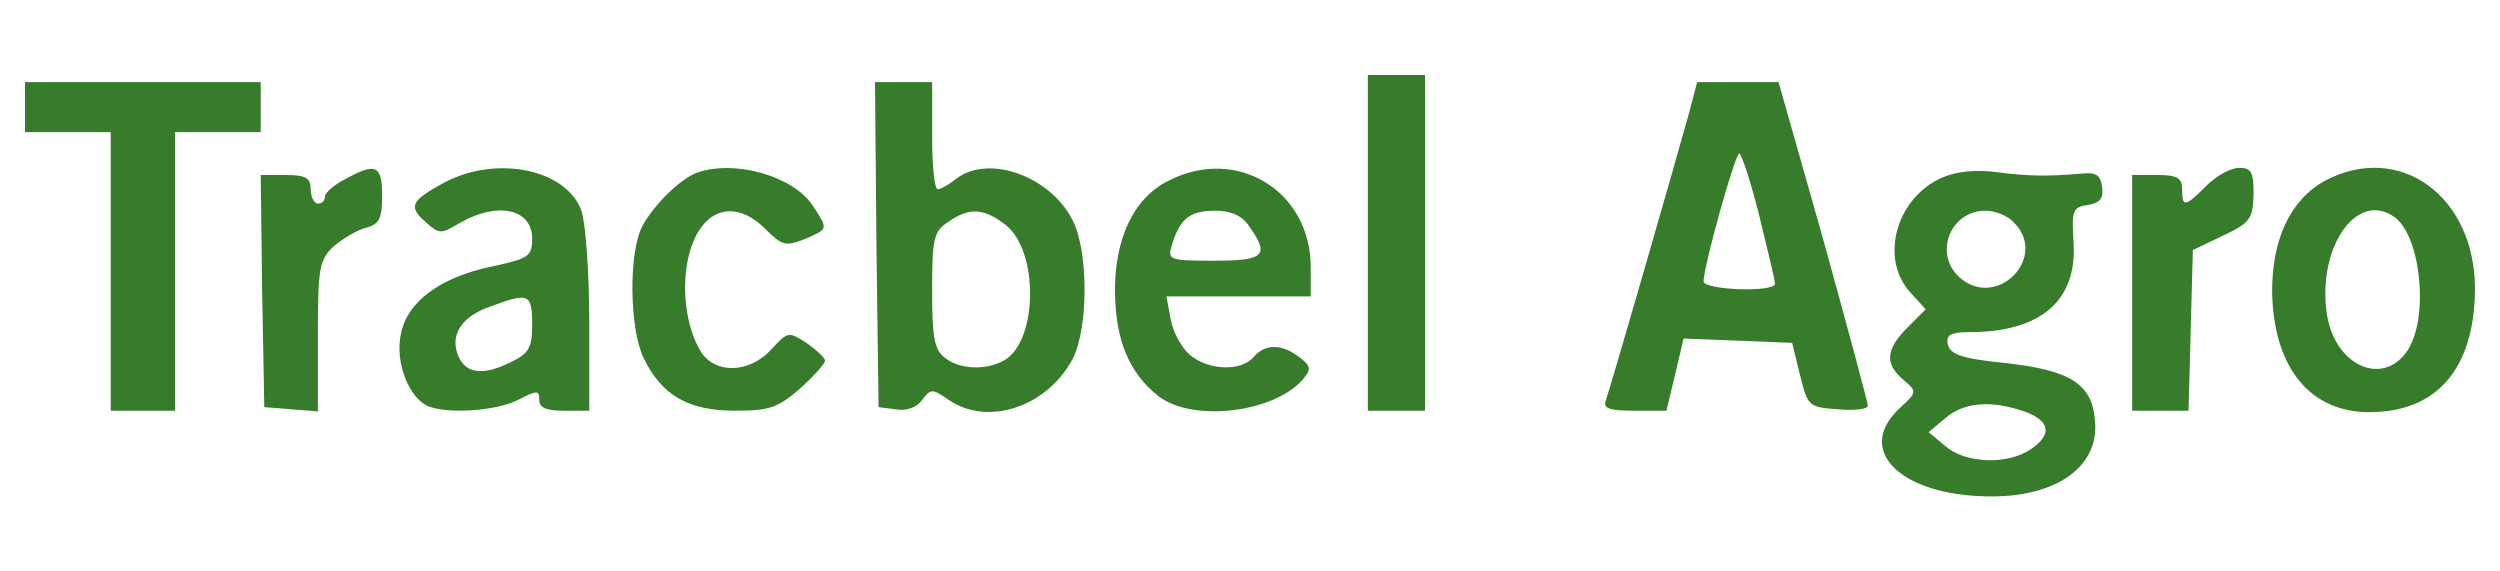 <svg width="350" height="80" xmlns="http://www.w3.org/2000/svg">
 <g>
  <title>Layer 1</title>
  <g id="svg_1">
   <path class="st0" d="m191.5,34l0,23.5l4,0l4,0l0,-23.5l0,-23.5l-4,0l-4,0l0,23.5z" fill="#367C2B" stroke-width="0.1" fill-rule="evenodd" clip-rule="evenodd" id="svg_2"/>
   <path class="st0" d="m3.5,15l0,3.5l6,0l6,0l0,19.5l0,19.5l4.5,0l4.5,0l0,-19.5l0,-19.5l6,0l6,0l0,-3.5l0,-3.5l-16.5,0l-16.5,0l0,3.5z" fill="#367C2B" stroke-width="0.1" fill-rule="evenodd" clip-rule="evenodd" id="svg_3"/>
   <path class="st0" d="m122.7,34.2l0.3,22.8l2.4,0.3c1.5,0.3 3,-0.3 3.7,-1.3c1.2,-1.6 1.4,-1.6 3.6,-0.1c5.5,3.9 13.9,1.1 17.5,-5.7c2.2,-4.4 2.2,-15.2 -0.1,-19.5c-3.2,-6.1 -11.7,-9.1 -16.2,-5.7c-1,0.8 -2.2,1.5 -2.6,1.5c-0.5,0 -0.8,-3.4 -0.8,-7.5l0,-7.5l-4,0l-4,0l0.2,22.7zm18.1,-2.7c4.7,3.7 4.5,16.4 -0.3,19c-2.6,1.4 -6.2,1.2 -8.2,-0.4c-1.5,-1.1 -1.8,-2.9 -1.8,-9.4c0,-7.2 0.2,-8.3 2.2,-9.6c3,-2.1 5,-2 8.1,0.4z" fill="#367C2B" stroke-width="0.1" fill-rule="evenodd" clip-rule="evenodd" id="svg_4"/>
   <path class="st0" d="m236.5,15.7c-1.7,6.2 -11.1,38.8 -11.7,40.4c-0.4,1.1 0.6,1.4 4,1.4l4.5,0l1.2,-5l1.2,-5.1l7.6,0.3l7.6,0.3l1.1,4.5c1.1,4.4 1.2,4.5 5.3,4.8c2.3,0.2 4.2,0 4.2,-0.5c0,-0.4 -2.8,-10.8 -6.2,-23.1l-6.3,-22.2l-5.7,0l-5.7,0l-1.1,4.2zm9.8,14.5c1.2,4.9 2.2,9.1 2.2,9.5c0,1.3 -10,0.9 -10,-0.3c0,-2.1 4.4,-17.9 5,-17.9c0.3,0 1.6,3.9 2.8,8.7z" fill="#367C2B" stroke-width="0.1" fill-rule="evenodd" clip-rule="evenodd" id="svg_5"/>
   <path class="st0" d="m48.3,25.1c-1.6,0.8 -2.8,1.9 -2.8,2.4c0,0.6 -0.4,1 -1,1c-0.5,0 -1,-0.9 -1,-2c0,-1.6 -0.7,-2 -3.5,-2l-3.5,0l0.2,16.2l0.3,16.3l3.8,0.3l3.7,0.3l0,-10.5c0,-9.6 0.2,-10.7 2.2,-12.6c1.3,-1.1 3.3,-2.3 4.5,-2.6c1.9,-0.5 2.3,-1.3 2.3,-4.5c0,-4.3 -0.9,-4.7 -5.2,-2.3z" fill="#367C2B" stroke-width="0.1" fill-rule="evenodd" clip-rule="evenodd" id="svg_6"/>
   <path class="st0" d="m62.3,25.5c-4.8,2.6 -5.2,3.4 -2.7,5.6c1.9,1.7 2.1,1.7 4.8,0.1c5.2,-3 10.1,-2 10.1,2.2c0,2.5 -0.5,2.8 -5.6,3.9c-7.3,1.5 -12,5 -12.8,9.6c-0.8,3.9 1.2,8.9 3.9,10c3,1.1 9.5,0.6 12.5,-0.9c2.7,-1.4 3,-1.4 3,0c0,1.1 1,1.5 3.5,1.5l3.5,0l0,-12.4c0,-6.7 -0.5,-13.8 -1.1,-15.6c-2.1,-5.8 -11.8,-7.8 -19.1,-4zm12.2,19.9c0,3.4 -0.4,4.1 -3.4,5.5c-3.8,1.8 -6.2,1.3 -7.1,-1.5c-0.9,-2.7 0.8,-5.2 4.7,-6.5c5.3,-2 5.8,-1.8 5.8,2.5z" fill="#367C2B" stroke-width="0.1" fill-rule="evenodd" clip-rule="evenodd" id="svg_7"/>
   <path class="st0" d="m97.5,24.2c-2.3,0.9 -6,4.5 -7.6,7.5c-1.9,3.7 -1.8,14.2 0.2,18.4c2.5,5.2 6.2,7.4 12.8,7.4c4.8,0 6,-0.4 9.1,-3.1c1.9,-1.7 3.5,-3.5 3.5,-3.9c0,-0.4 -1.2,-1.5 -2.6,-2.5c-2.5,-1.6 -2.6,-1.6 -4.9,0.9c-3.1,3.4 -7.9,3.5 -9.9,0.3c-2.1,-3.4 -2.8,-9.2 -1.6,-13.7c1.7,-6.3 6.3,-7.8 10.7,-3.4c2.3,2.3 2.8,2.4 5.4,1.4c3.4,-1.5 3.4,-1.3 1.2,-4.7c-2.8,-4.2 -11,-6.5 -16.3,-4.6z" fill="#367C2B" stroke-width="0.1" fill-rule="evenodd" clip-rule="evenodd" id="svg_8"/>
   <path class="st0" d="m163.6,25.3c-4.9,2.4 -7.6,8.2 -7.5,15.7c0.1,6.7 2,11.2 6,14.4c4.8,3.8 16.4,2.4 20.4,-2.4c1.1,-1.3 1,-1.8 -0.6,-3c-2.5,-1.9 -4.8,-1.9 -6.4,0c-1.7,2 -6.3,1.9 -8.9,-0.3c-1.1,-0.9 -2.4,-3.2 -2.7,-5l-0.6,-3.2l10.1,0l10.1,0l0,-4.1c0,-10.7 -10.4,-17 -19.9,-12.1zm11.3,6.4c2.9,4.1 2.1,4.8 -5,4.8c-6.3,0 -6.5,-0.1 -5.8,-2.3c1.1,-3.6 2.5,-4.7 6,-4.7c2.3,0 3.8,0.7 4.8,2.2z" fill="#367C2B" stroke-width="0.1" fill-rule="evenodd" clip-rule="evenodd" id="svg_9"/>
   <path class="st0" d="m271.8,24.9c-6.4,2.9 -8.7,11.4 -4.3,16.1l2.1,2.3l-2.5,2.5c-3.1,3.1 -3.3,5.1 -0.6,7.4c1.9,1.6 1.9,1.7 -0.5,3.9c-6.5,6 0.2,12.4 12.8,12.4c9.2,0 15.1,-4.2 14.5,-10.6c-0.4,-5.2 -3.5,-7.1 -12.8,-8.1c-5.9,-0.6 -7.5,-1.2 -7.8,-2.6c-0.3,-1.3 0.4,-1.7 3,-1.7c10,0 15.1,-4.4 14.6,-12.5c-0.3,-4.6 -0.1,-5 2,-5.3c1.7,-0.3 2.2,-0.9 2,-2.5c-0.2,-1.7 -0.9,-2.1 -2.8,-1.9c-4.6,0.4 -7.5,0.4 -12,-0.2c-3,-0.4 -5.6,-0.1 -7.7,0.8zm10.1,6.2c5,4.9 -2.4,12.4 -7.6,7.7c-3.6,-3.3 -1.3,-9.3 3.7,-9.3c1.3,0 3.1,0.7 3.9,1.6zm1.5,26.5c3.6,1.3 4,3.2 0.9,5.3c-3.2,2.2 -9.1,2 -11.9,-0.4l-2.4,-2l2.4,-2c2.6,-2.2 6.3,-2.5 11,-0.9z" fill="#367C2B" stroke-width="0.1" fill-rule="evenodd" clip-rule="evenodd" id="svg_10"/>
   <path class="st0" d="m308.9,26c-3,3 -3.4,3.1 -3.4,0.5c0,-1.6 -0.7,-2 -3.5,-2l-3.5,0l0,16.5l0,16.5l4,0l3.9,0l0.3,-11.3l0.3,-11.2l4.2,-2c3.8,-1.8 4.2,-2.3 4.3,-5.8c0,-3.1 -0.3,-3.7 -2,-3.7c-1.2,0 -3.2,1.1 -4.6,2.5z" fill="#367C2B" stroke-width="0.1" fill-rule="evenodd" clip-rule="evenodd" id="svg_11"/>
   <path class="st0" d="m325.5,25.3c-4.9,2.7 -7.5,8.3 -7.4,15.9c0.3,10.3 5.3,16.5 13.6,16.5c9.5,0 14.7,-6.1 14.8,-17.2c0,-13.1 -10.6,-20.7 -21,-15.2zm9.6,5c3.8,2.5 5,14 2,18.7c-3.4,5.2 -10.1,2.3 -11.3,-4.8c-1.5,-9.3 4,-17.5 9.3,-13.9z" fill="#367C2B" stroke-width="0.1" fill-rule="evenodd" clip-rule="evenodd" id="svg_12"/>
  </g>
 </g>

</svg>